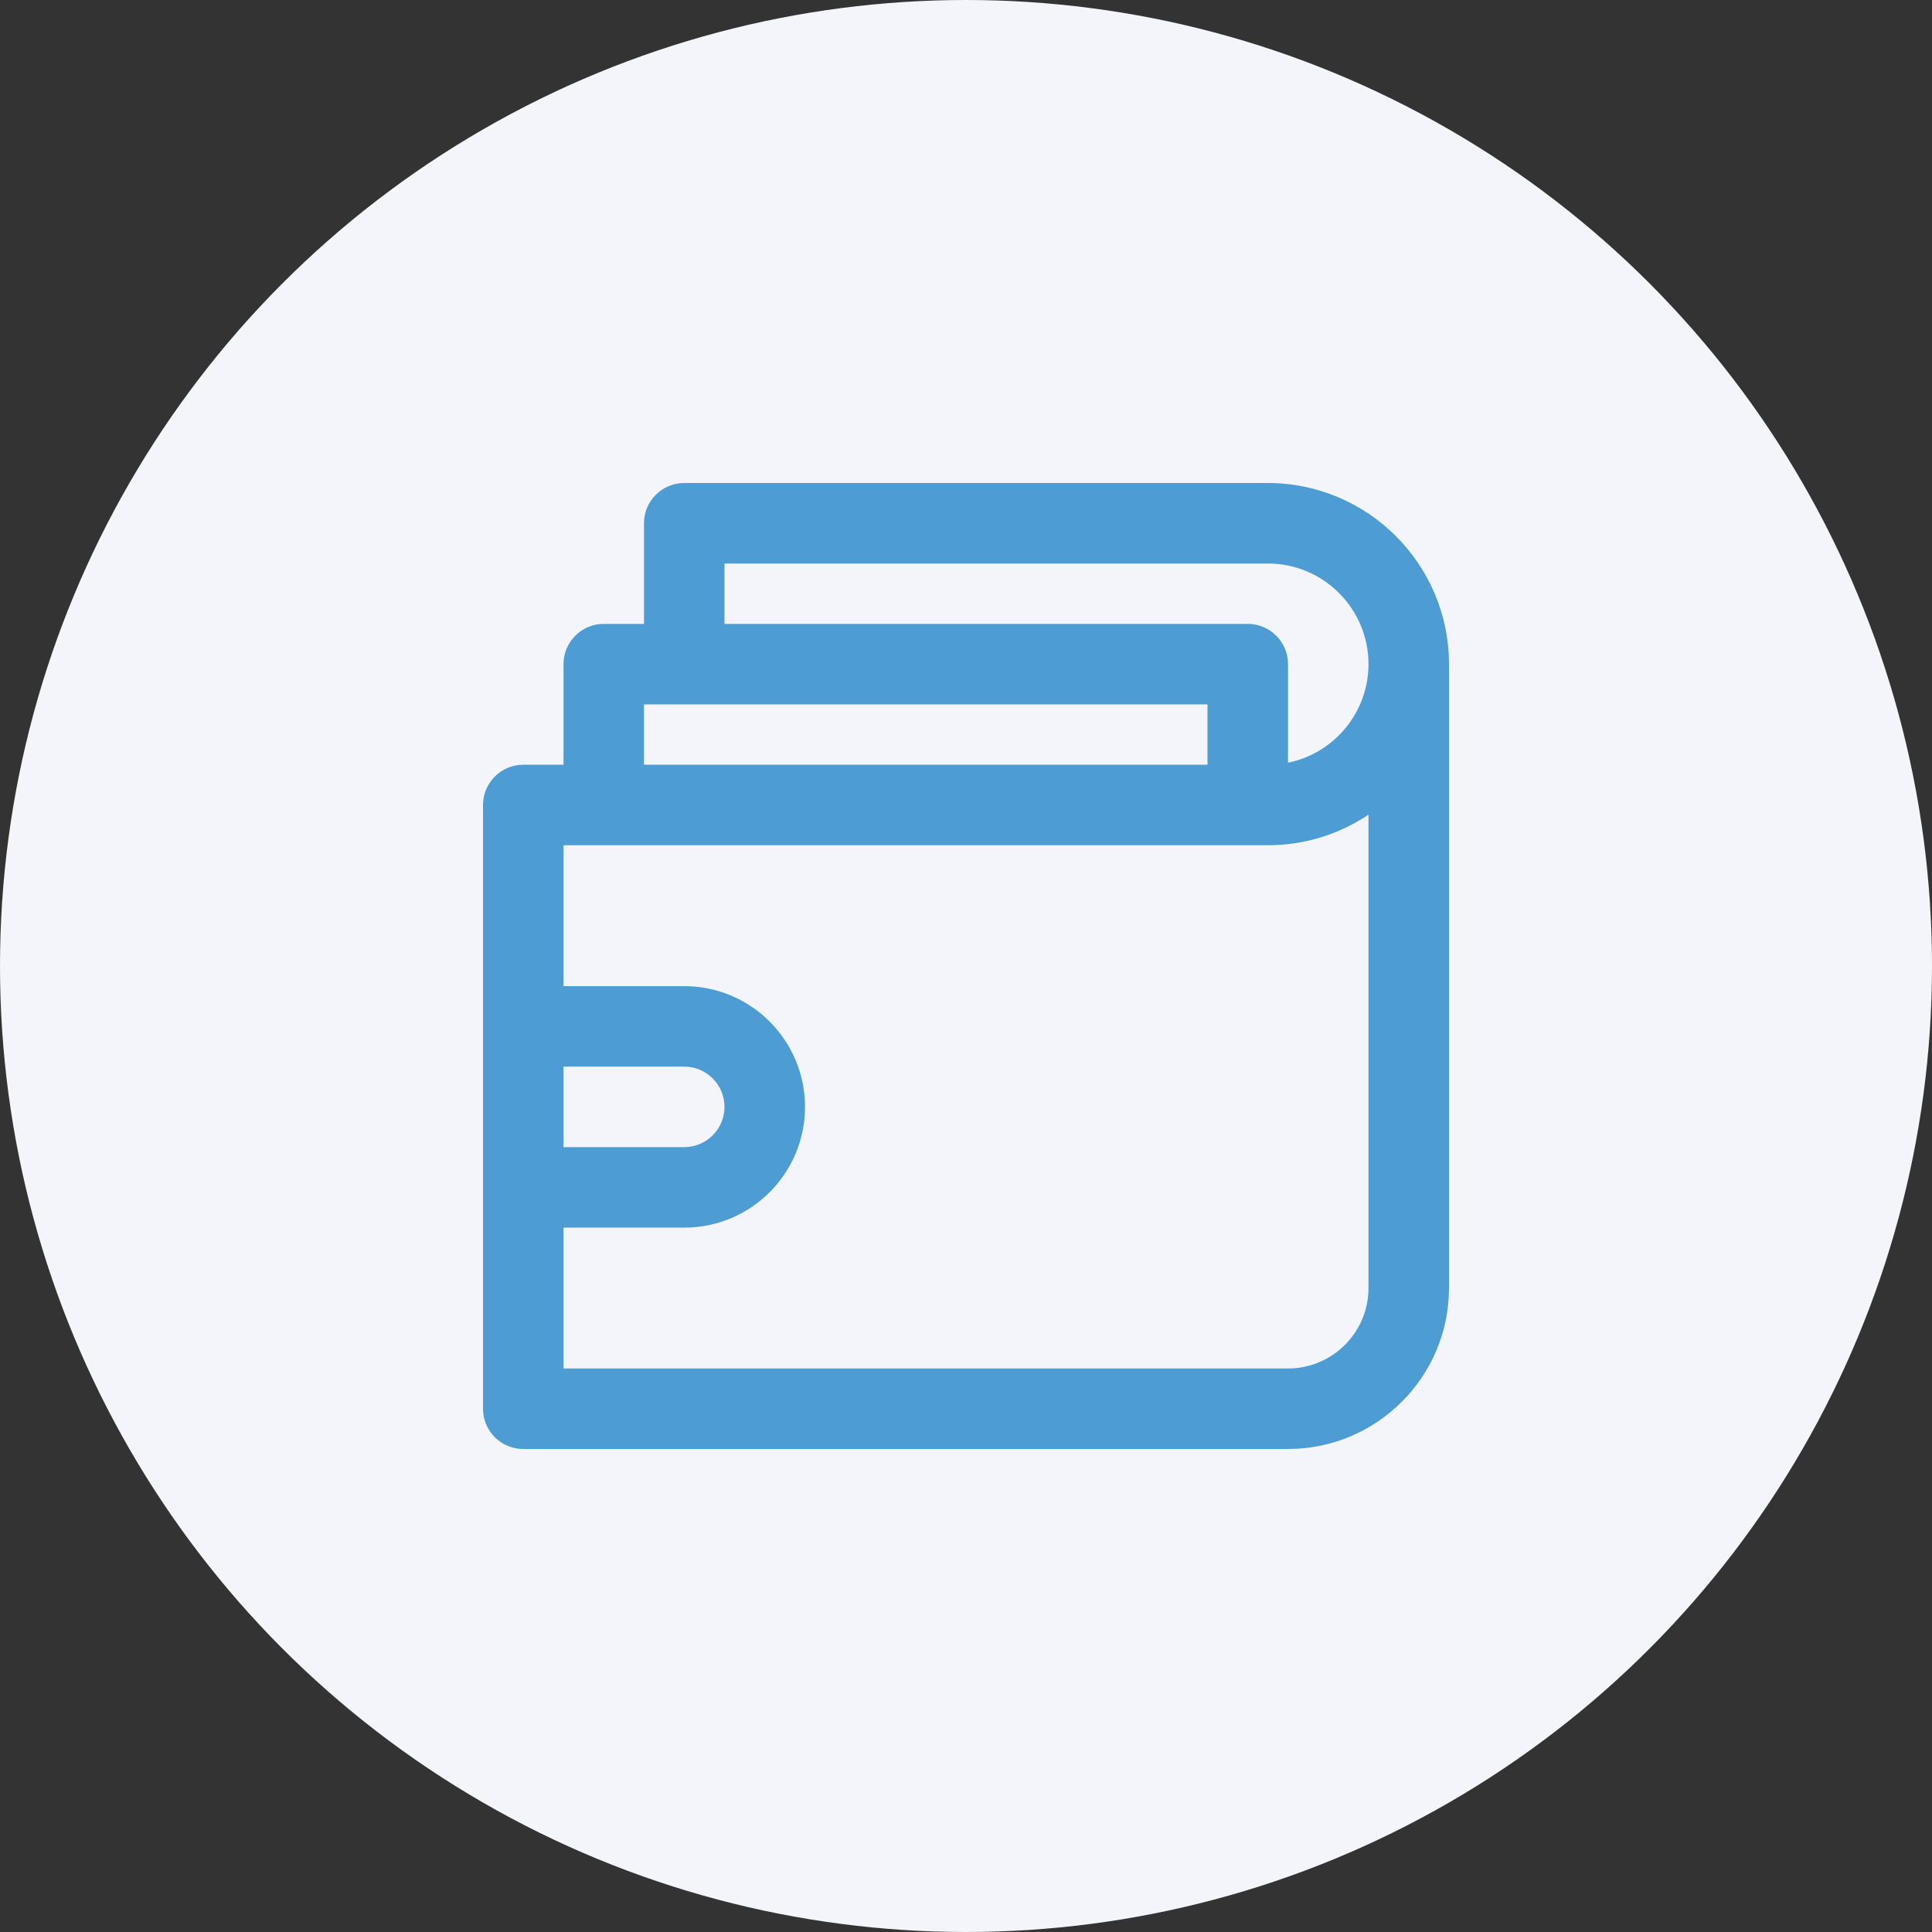 <svg width="40" height="40" viewBox="0 0 40 40" fill="none" xmlns="http://www.w3.org/2000/svg">
  <rect x="0" y="0" width="40" height="40" fill="#333333" stroke="none"/>
  <circle cx="20" cy="20" r="20" fill="#F3F5FB"/>
  <path d="M26.25 10H14.167C13.707 10 13.333 10.373 13.333 10.833V12.917H12.5C12.04 12.917 11.667 13.29 11.667 13.75V15.833H10.833C10.373 15.833 10 16.207 10 16.667V29.167C10 29.627 10.373 30 10.833 30H26.667C28.505 30 30 28.505 30 26.667V13.75C30 11.682 28.317 10 26.25 10ZM13.333 14.583H25V15.833H13.333V14.583ZM11.667 22.083H14.167C14.626 22.083 15 22.457 15 22.917C15 23.376 14.626 23.75 14.167 23.75H11.667V22.083ZM28.333 26.667C28.333 27.586 27.586 28.333 26.667 28.333H11.667V25.417H14.167C15.546 25.417 16.667 24.296 16.667 22.917C16.667 21.538 15.546 20.417 14.167 20.417H11.667V17.5H26.25C27.02 17.5 27.737 17.266 28.333 16.867V26.667ZM26.667 15.791V13.75C26.667 13.29 26.293 12.917 25.833 12.917H15V11.667H26.25C27.399 11.667 28.333 12.601 28.333 13.75C28.333 14.756 27.616 15.598 26.667 15.791Z" fill="#4D9DD4"/>
</svg>
